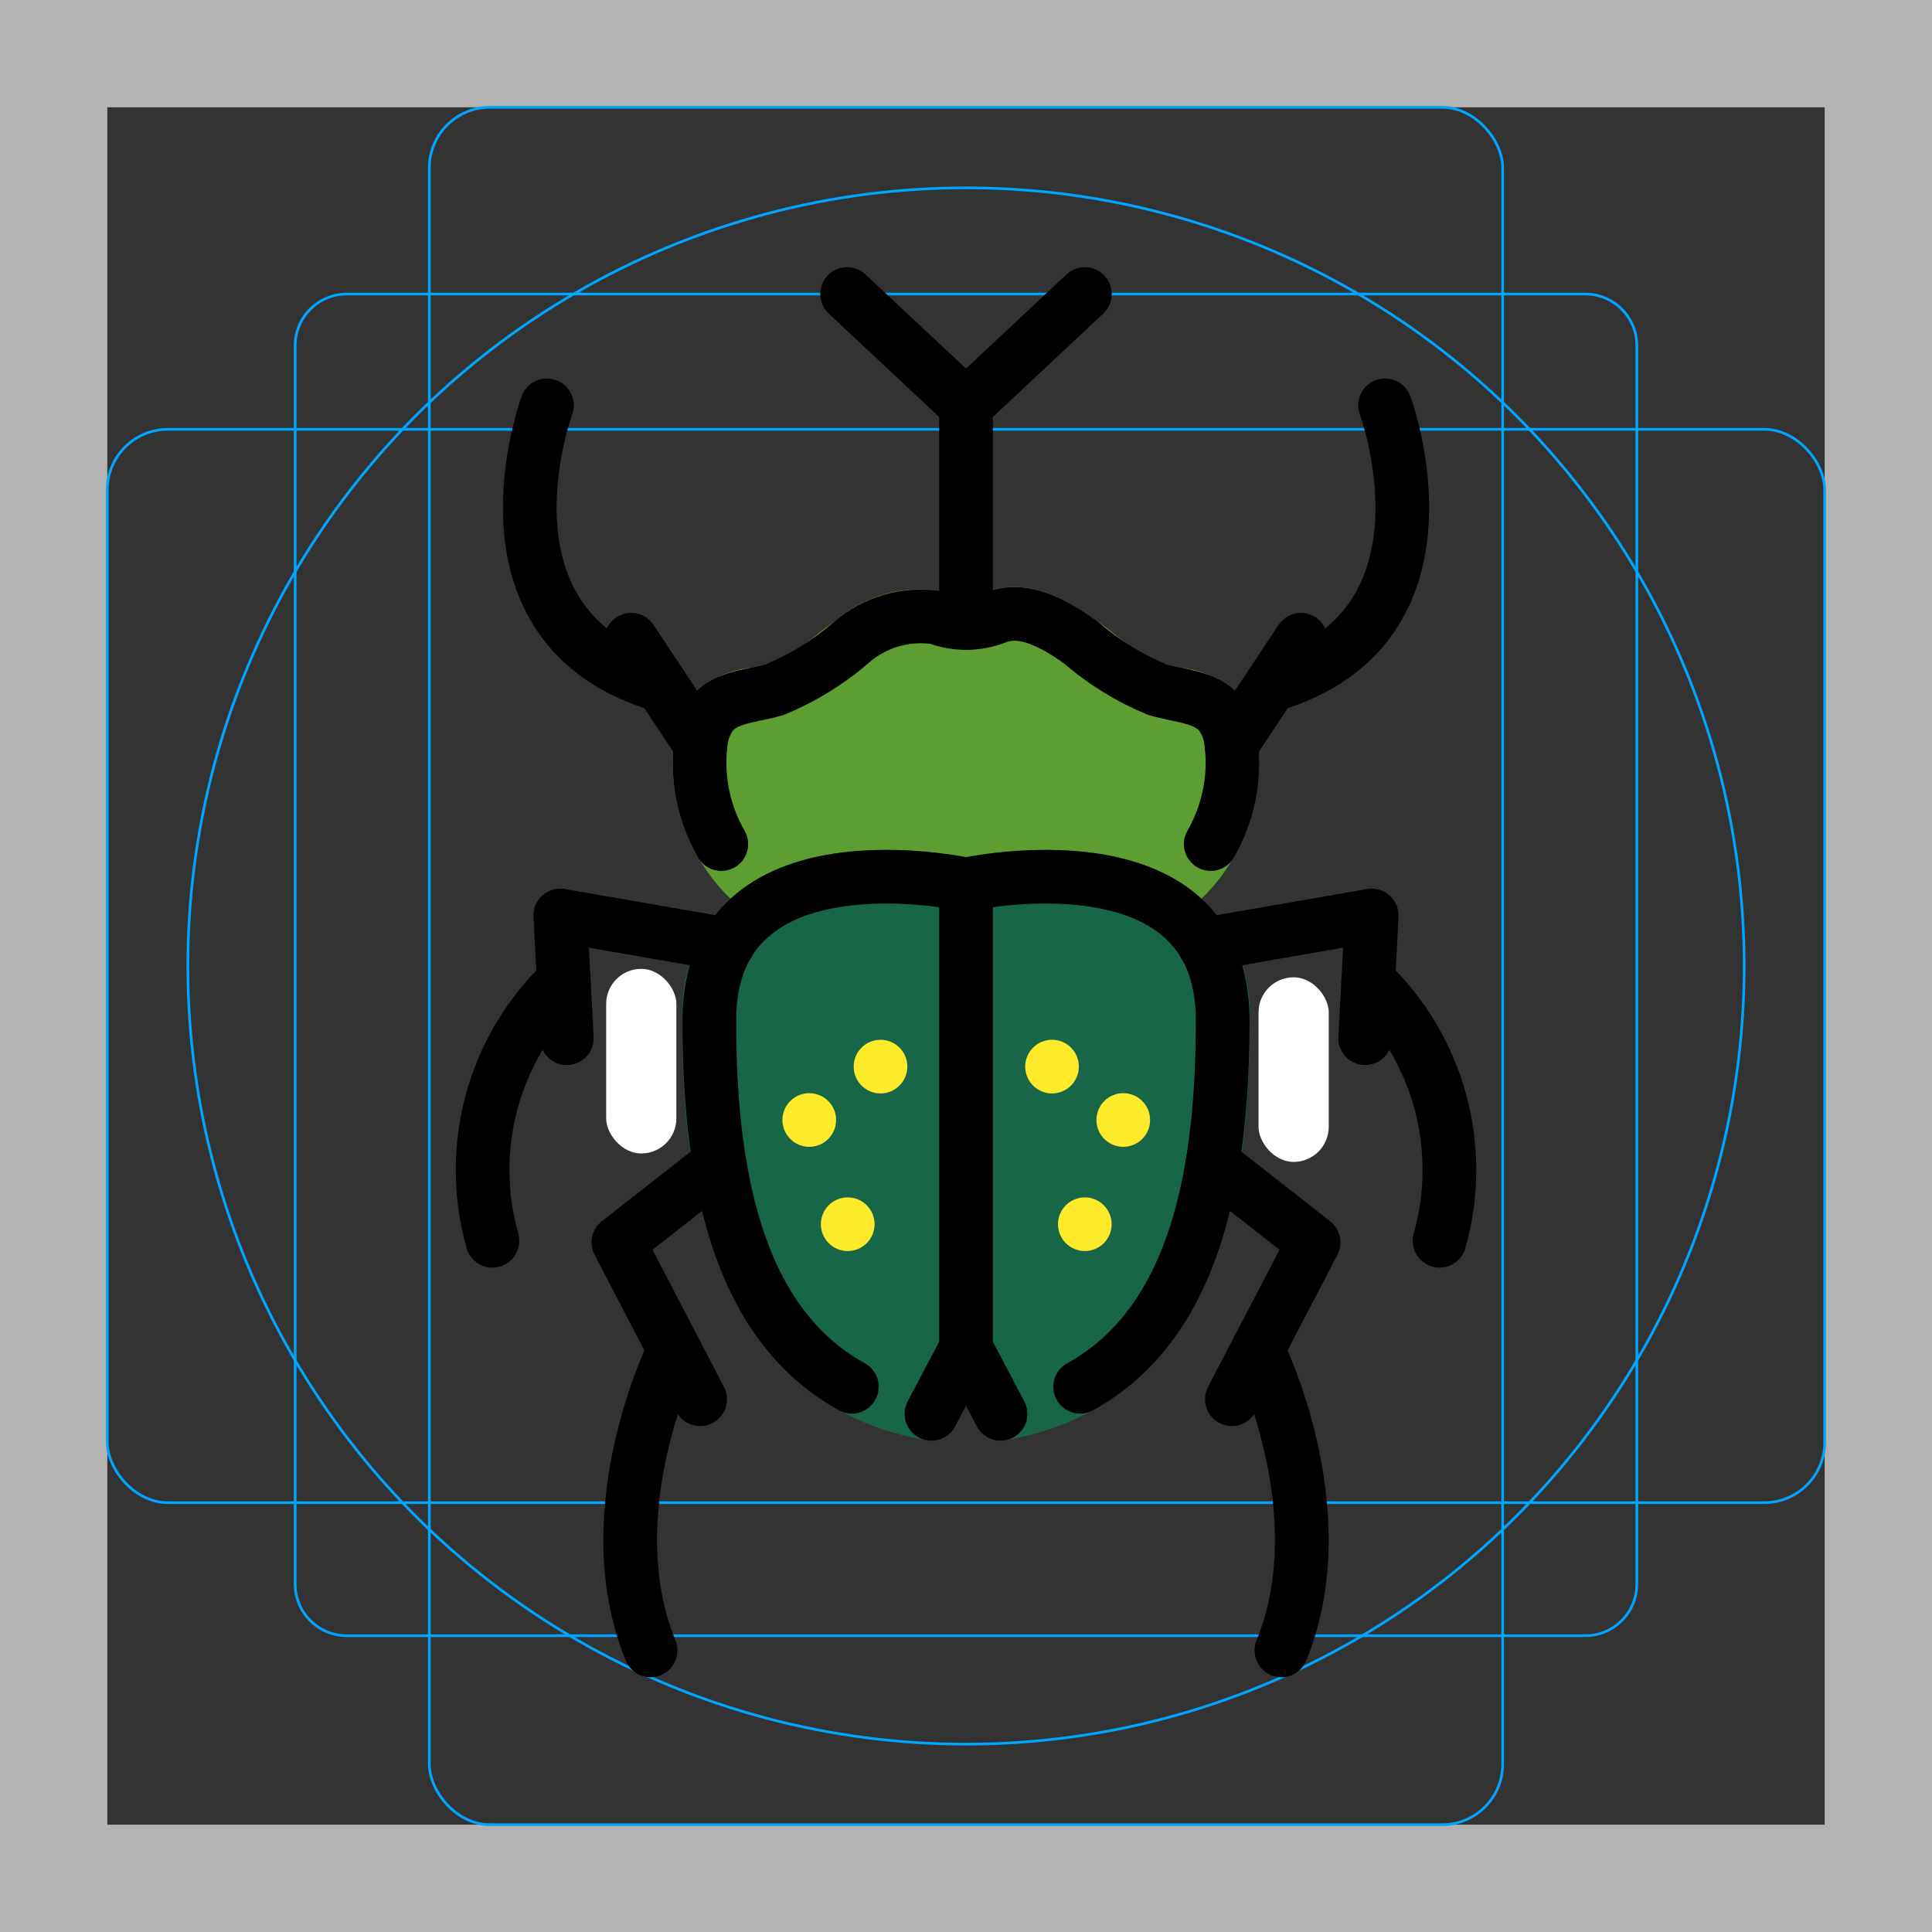 <?xml version="1.0" encoding="UTF-8"?>
<svg id="emoji" xmlns="http://www.w3.org/2000/svg" viewBox="0 0 72 72">
  <rect x="0" y="0" width="72" height="72" fill="#333333" stroke="none"/>
  <g id="grid">
    <path d="m68,4v64H4V4h64m4-4H0v72h72V0Z" fill="#b3b3b3"/>
    <path d="m12.923,10.958h46.154c1.062,0,1.923.861,1.923,1.923h0v46.154c0,1.062-.861,1.923-1.923,1.923H12.923c-1.062,0-1.923-.861-1.923-1.923h0V12.881c0-1.062.861-1.923,1.923-1.923h0Z" fill="none" stroke="#00a5ff" stroke-miterlimit="10" stroke-width=".1"/>
    <rect x="16" y="4" width="40" height="64" rx="2.254" ry="2.254" fill="none" stroke="#00a5ff" stroke-miterlimit="10" stroke-width=".1"/>
    <rect x="4" y="16" width="64" height="40" rx="2.254" ry="2.254" fill="none" stroke="#00a5ff" stroke-miterlimit="10" stroke-width=".1"/>
    <circle cx="36" cy="36" r="29" fill="none" stroke="#00a5ff" stroke-miterlimit="10" stroke-width=".1"/>
  </g>
  <g id="line-supplement">
    <circle cx="31.592" cy="45.623" r="1"/>
    <circle cx="30.159" cy="41.739" r="1"/>
    <circle cx="32.814" cy="39.749" r="1"/>
    <circle cx="40.428" cy="45.623" r="1"/>
    <circle cx="41.861" cy="41.739" r="1"/>
    <circle cx="39.206" cy="39.749" r="1"/>
  </g>
  <g id="color">
    <rect x="46.902" y="36.421" width="2.616" height="6.88" rx="1.308" ry="1.308" fill="#fff"/>
    <rect x="22.59" y="36.106" width="2.616" height="6.88" rx="1.308" ry="1.308" fill="#fff"/>
    <path d="m43.12,34.538h-14.239c-.178-0-.353-.048-.507-.138-2.296-1.452-3.561-4.087-3.258-6.786.054-.589.27-1.152.625-1.626.593-.625,1.389-1.017,2.246-1.105.205-.043.411-.084.606-.143.704-.271,1.355-.662,1.927-1.154.216-.162.431-.325.649-.479,1.1-.941,2.569-1.33,3.99-1.056.044.012.087.026.129.044h0c.46.165.962.165,1.422,0,1.498-.629,2.989.21,4.12,1.012.218.154.432.316.645.478.573.494,1.226.885,1.932,1.156.194.059.4.1.606.143.856.088,1.653.481,2.245,1.105.355.474.571,1.037.624,1.627.303,2.699-.961,5.334-3.257,6.785-.154.09-.329.138-.507.138Z" fill="#5c9e31"/>
    <path d="m44.501,33.256c-2.787-2.238-7.457-1.51-8.501-1.312-1.043-.198-5.711-.927-8.5,1.311-1.403,1.171-2.169,2.937-2.066,4.762,0,3.486,0,14.097,9.108,15.658.427.074.852-.135,1.054-.519l.404-.764.403.764c.202.383.627.593,1.054.519,9.109-1.562,9.109-12.172,9.109-15.658.103-1.824-.663-3.59-2.066-4.761Z" fill="#186648"/>
    <circle cx="31.592" cy="45.623" r="1" fill="#fcea2b"/>
    <circle cx="30.159" cy="41.739" r="1" fill="#fcea2b"/>
    <circle cx="32.814" cy="39.749" r="1" fill="#fcea2b"/>
    <circle cx="40.428" cy="45.623" r="1" fill="#fcea2b"/>
    <circle cx="41.861" cy="41.739" r="1" fill="#fcea2b"/>
    <circle cx="39.206" cy="39.749" r="1" fill="#fcea2b"/>
  </g>
  <g id="line">
    <path d="m31.746,51.681c-4.445-2.453-5.312-8.293-5.312-13.664,0-7.169,9.566-5.053,9.566-5.053v17.286l-1.288,2.441" fill="none" stroke="#000" stroke-linecap="round" stroke-linejoin="round" stroke-width="2"/>
    <line x1="36" y1="50.249" x2="37.288" y2="52.69" fill="none" stroke="#000" stroke-linecap="round" stroke-linejoin="round" stroke-width="2"/>
    <path d="m40.254,51.681c4.445-2.453,5.312-8.293,5.312-13.664,0-7.169-9.566-5.053-9.566-5.053" fill="none" stroke="#000" stroke-linecap="round" stroke-linejoin="round" stroke-width="2"/>
    <polyline points="26.817 43.343 23.045 46.301 26.092 52.145" fill="none" stroke="#000" stroke-linecap="round" stroke-linejoin="round" stroke-width="2"/>
    <path d="m25.127,50.295s-3.007,6.004-.882,11.209" fill="none" stroke="#000" stroke-linecap="round" stroke-linejoin="round" stroke-width="2"/>
    <polyline points="27.12 35.201 20.879 34.117 21.124 38.691" fill="none" stroke="#000" stroke-linecap="round" stroke-linejoin="round" stroke-width="2"/>
    <path d="m18.351,46.24c-.981-3.47.043-7.199,2.659-9.681" fill="none" stroke="#000" stroke-linecap="round" stroke-linejoin="round" stroke-width="2"/>
    <path d="m26.881,31.456c-.647-1.123-.918-2.425-.772-3.713.03-.406.172-.795.408-1.125.543-.669,1.537-.673,2.362-.92,1.046-.433,2.015-1.033,2.869-1.776.869-.747,2.021-1.078,3.154-.906.708.268,1.489.268,2.197,0,1.042-.438,2.232.252,3.154.906.854.743,1.823,1.343,2.869,1.776.826.247,1.819.251,2.362.92.237.33.378.72.408,1.125.146,1.288-.125,2.59-.772,3.713" fill="none" stroke="#000" stroke-linecap="round" stroke-linejoin="round" stroke-width="2"/>
    <polyline points="45.183 43.343 48.955 46.301 45.908 52.145" fill="none" stroke="#000" stroke-linecap="round" stroke-linejoin="round" stroke-width="2"/>
    <path d="m46.873,50.295s3.007,6.004.882,11.209" fill="none" stroke="#000" stroke-linecap="round" stroke-linejoin="round" stroke-width="2"/>
    <polyline points="44.88 35.201 51.121 34.117 50.876 38.691" fill="none" stroke="#000" stroke-linecap="round" stroke-linejoin="round" stroke-width="2"/>
    <path d="m53.649,46.24c.981-3.47-.043-7.199-2.659-9.681" fill="none" stroke="#000" stroke-linecap="round" stroke-linejoin="round" stroke-width="2"/>
    <polyline points="31.57 10.958 36 15.106 40.43 10.958" fill="none" stroke="#000" stroke-linecap="round" stroke-linejoin="round" stroke-width="2"/>
    <line x1="36" y1="15.106" x2="36" y2="23.218" fill="none" stroke="#000" stroke-linecap="round" stroke-linejoin="round" stroke-width="2"/>
    <line x1="26.108" y1="27.743" x2="23.521" y2="23.841" fill="none" stroke="#000" stroke-linecap="round" stroke-linejoin="round" stroke-width="2"/>
    <path d="m20.384,15.106s-3.082,8.29,4.266,10.436" fill="none" stroke="#000" stroke-linecap="round" stroke-linejoin="round" stroke-width="2"/>
    <line x1="45.894" y1="27.743" x2="48.481" y2="23.841" fill="none" stroke="#000" stroke-linecap="round" stroke-linejoin="round" stroke-width="2"/>
    <path d="m51.618,15.106s3.082,8.29-4.265,10.436" fill="none" stroke="#000" stroke-linecap="round" stroke-linejoin="round" stroke-width="2"/>
  </g>
</svg>